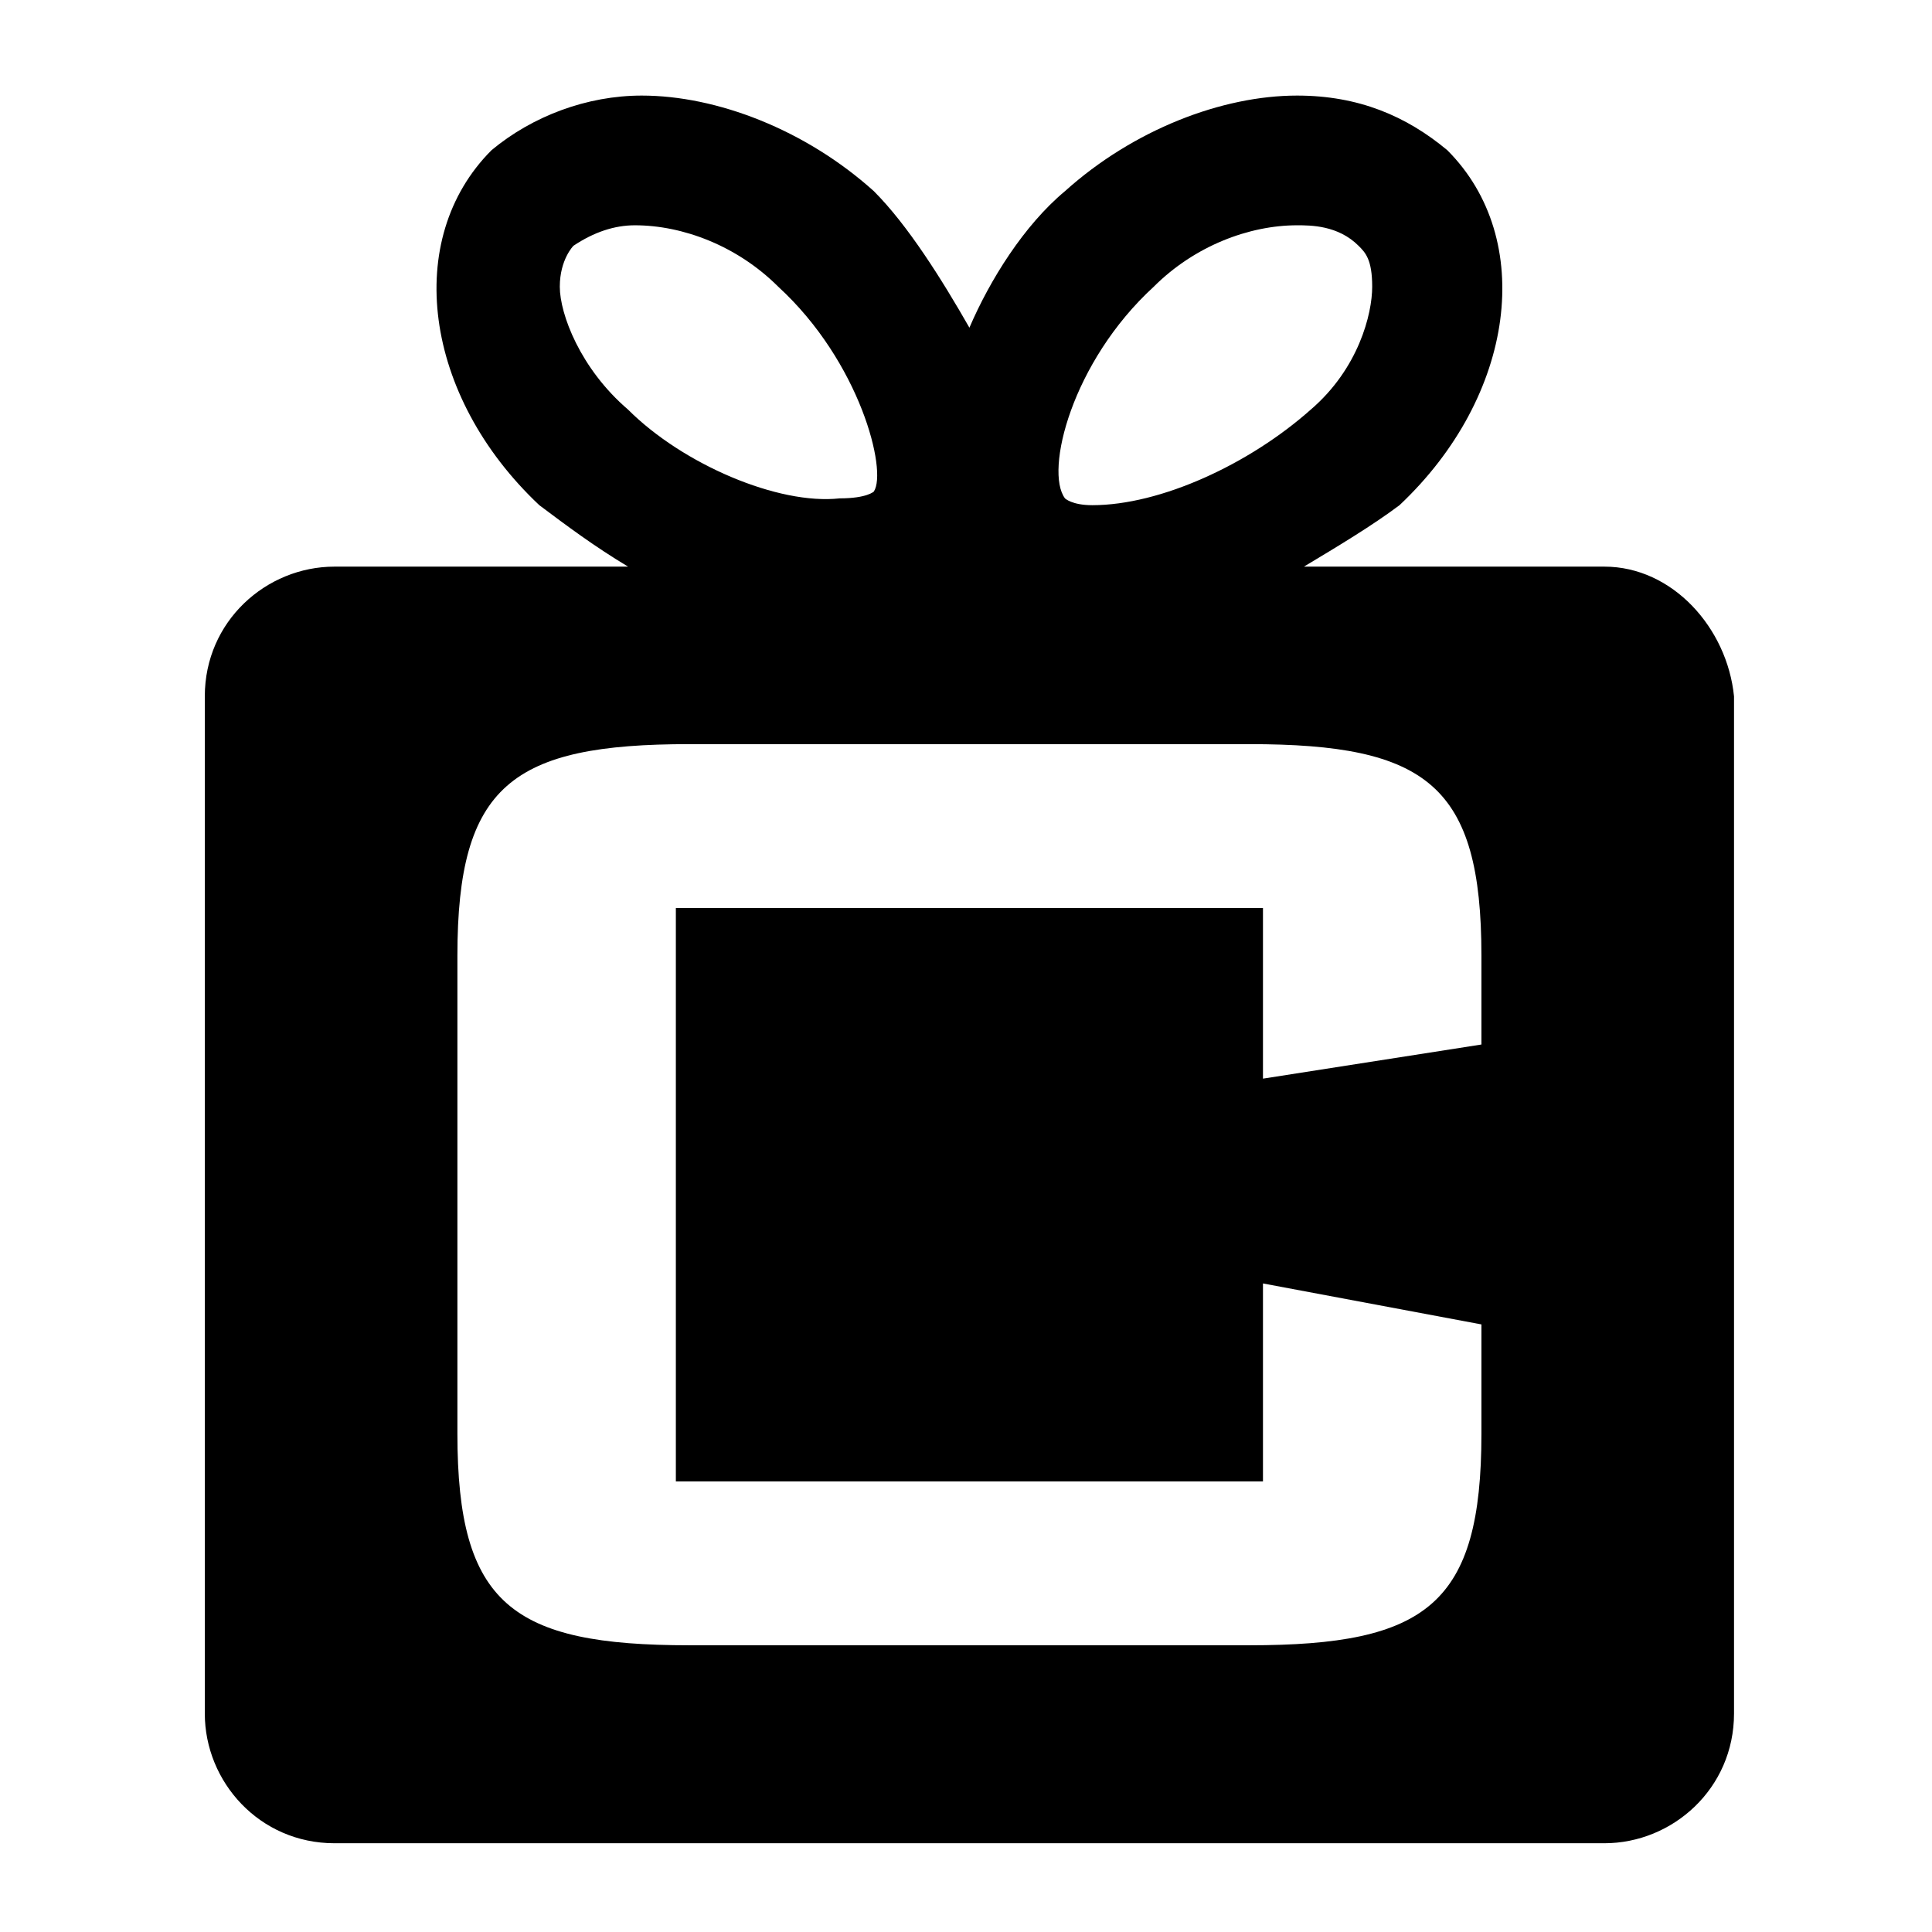 <svg enable-background="new 0 0 28.3 28.3" viewBox="0 0 28.3 28.3" xmlns="http://www.w3.org/2000/svg"><path d="m23.5 8.3h-4.4c.5-.3 1-.6 1.4-.9 1.7-1.6 2-3.9.7-5.2-.6-.5-1.3-.8-2.2-.8-1.1 0-2.4.5-3.4 1.4-.6.5-1.1 1.3-1.4 2-.4-.7-.9-1.5-1.4-2-1-.9-2.3-1.4-3.4-1.4-.8 0-1.6.3-2.2.8-1.3 1.3-1 3.6.7 5.2.4.3.8.6 1.3.9h-4.3c-1 0-1.9.8-1.9 1.9v14.9c0 1 .8 1.9 1.9 1.9h18.6c1 0 1.9-.8 1.9-1.9v-14.9c-.1-1-.9-1.9-1.9-1.9m-6.6-4.1c.6-.6 1.4-.9 2.1-.9.2 0 .6 0 .9.3.1.1.2.2.2.6s-.2 1.2-.9 1.8c-.9.8-2.2 1.4-3.2 1.4-.3 0-.4-.1-.4-.1-.3-.4.1-2 1.3-3.1m-7.7 1.8c-.7-.6-1-1.4-1-1.8s.2-.6.2-.6c.3-.2.6-.3.9-.3.7 0 1.5.3 2.1.9 1.2 1.1 1.6 2.7 1.4 3 0 0-.1.1-.5.1-.9.1-2.3-.5-3.1-1.3m12.5 9.3-3.2.5v-2.5h-8.6v8.4h8.6v-2.9l3.2.6v1.6c0 2.5-.8 3.1-3.4 3.1h-8.2c-2.6 0-3.4-.6-3.4-3.1v-7c0-2.5.8-3.1 3.4-3.1h8.2c2.6 0 3.4.6 3.4 3.1z"/></svg>
